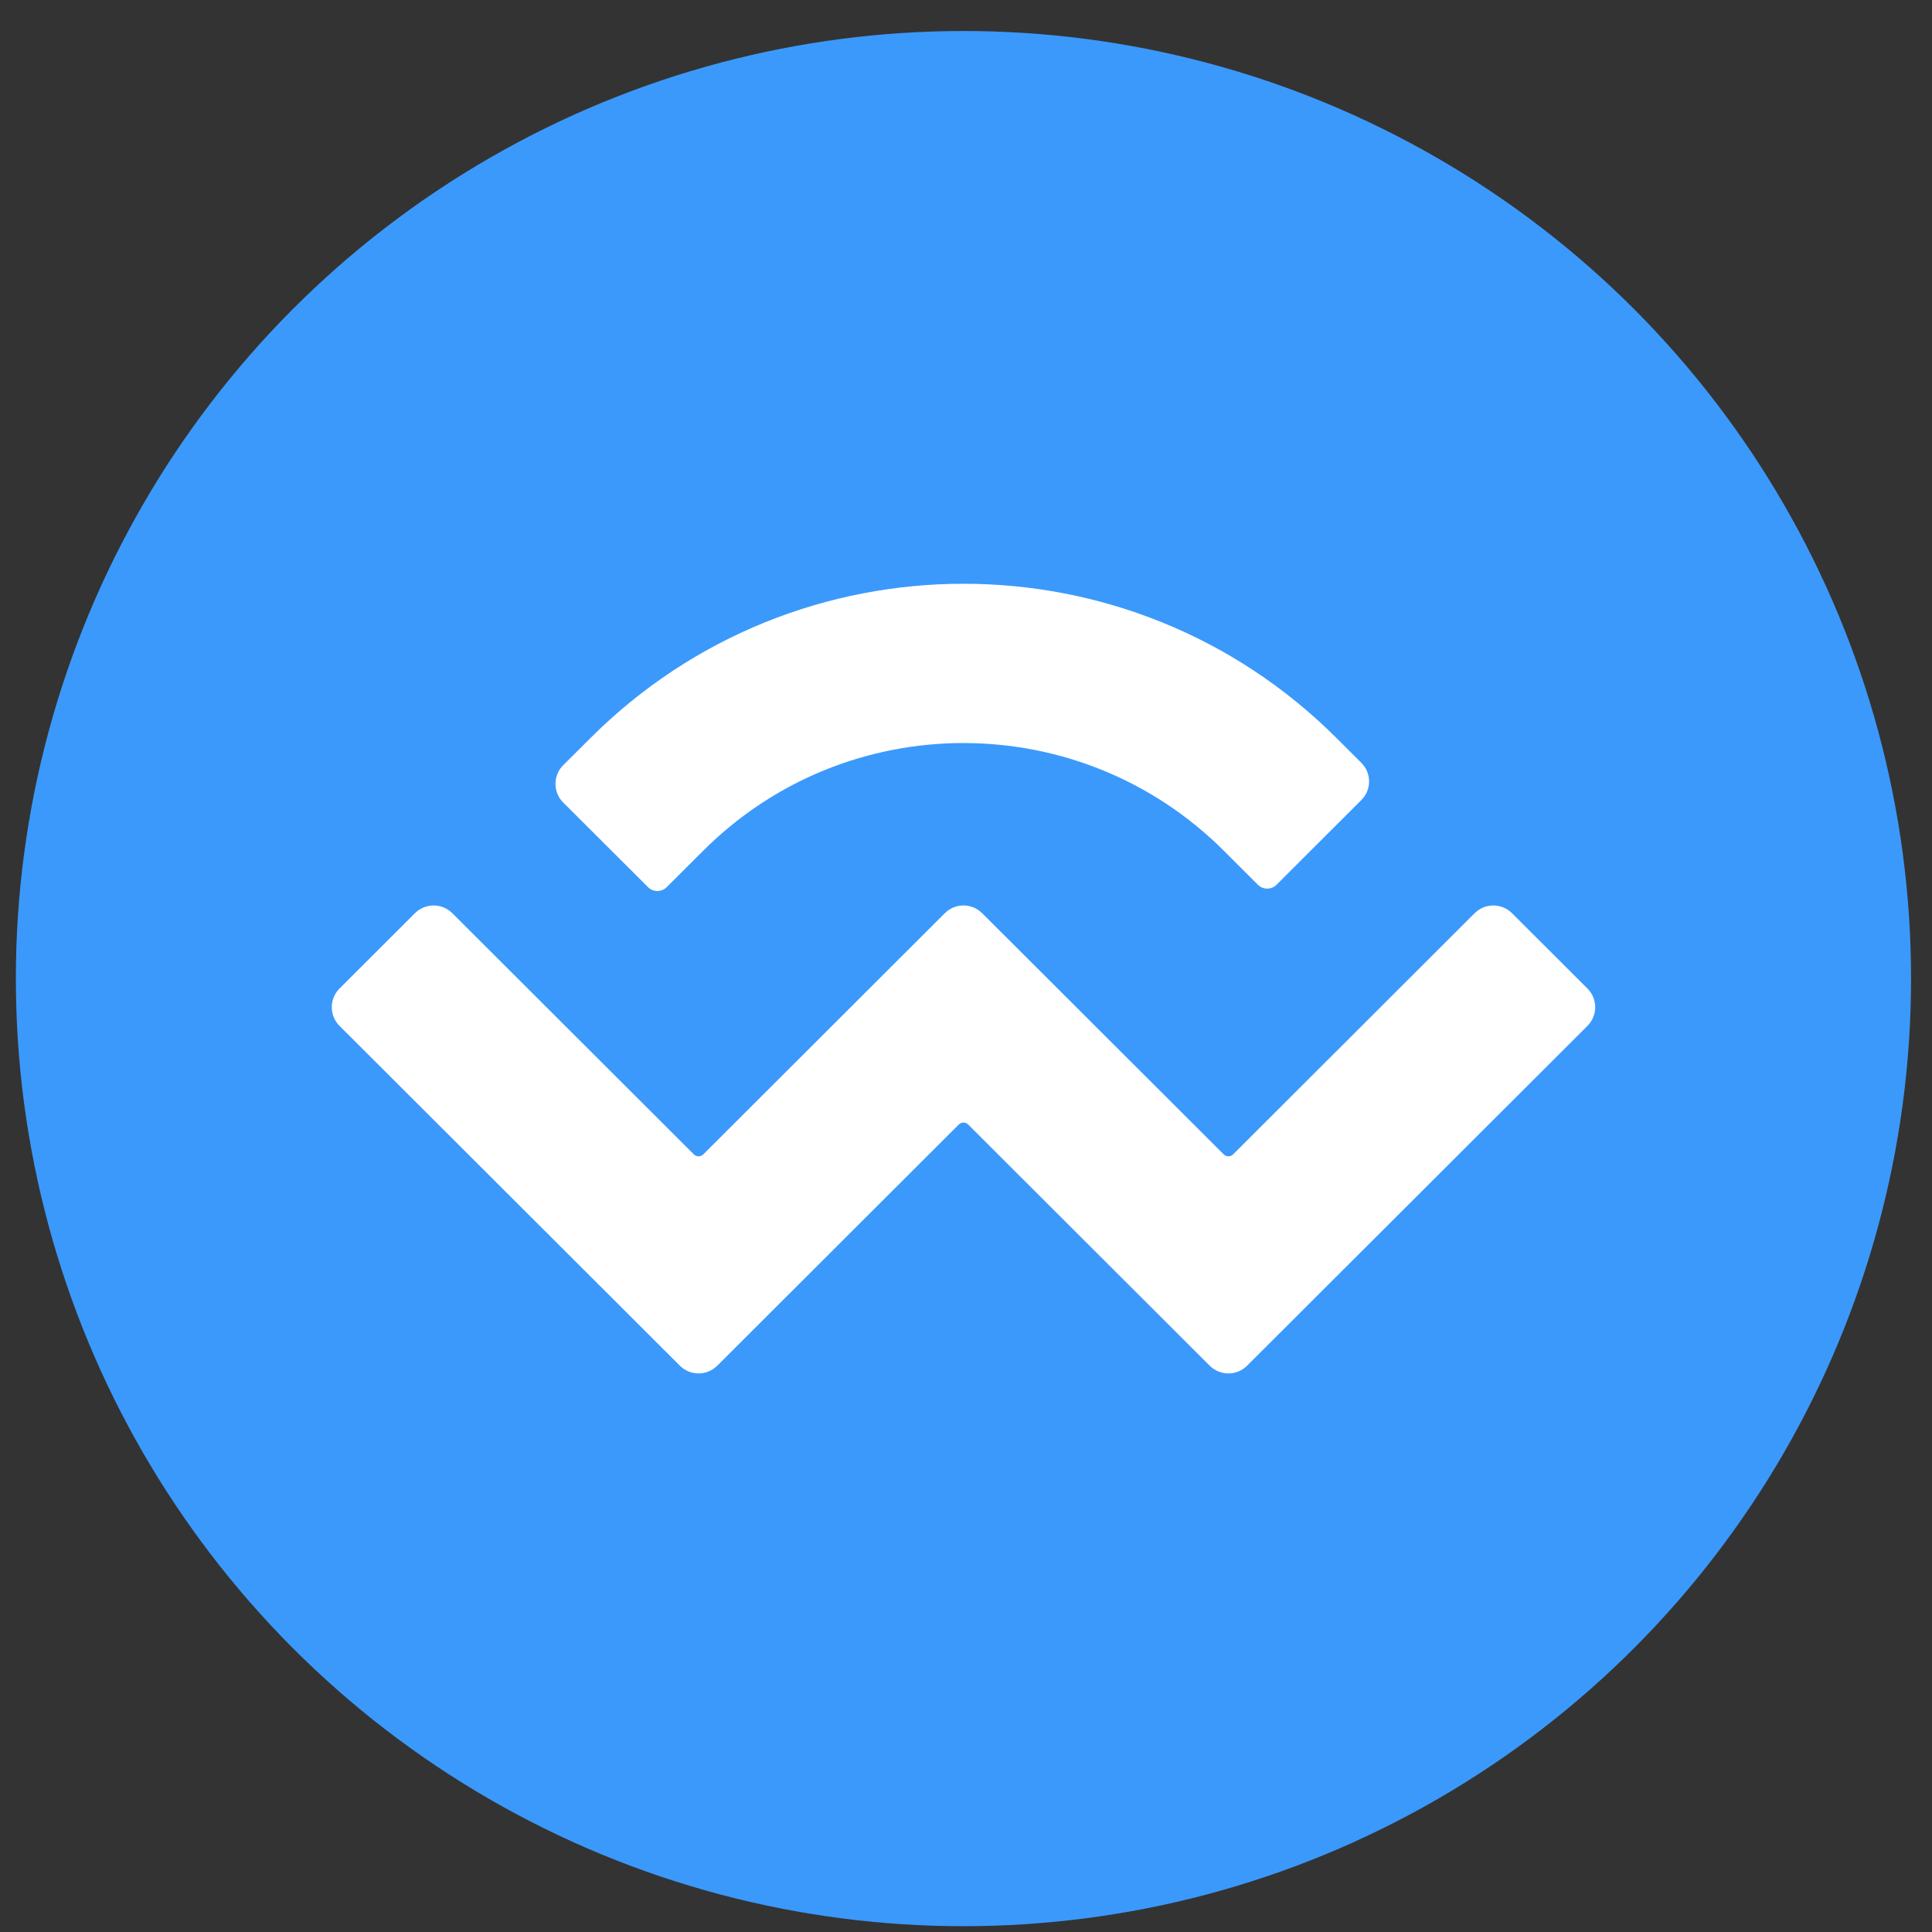 <svg width="38" height="38" viewBox="0 0 38 38" fill="none" xmlns="http://www.w3.org/2000/svg">
    <rect x="0" y="0" width="38" height="38" fill="#333333" stroke="none"/>
    <circle cx="18.95" cy="19.248" r="18.638" fill="#3B99FC" />
    <path fill-rule="evenodd" clip-rule="evenodd"
        d="M26.288 14.517C22.236 10.47 15.665 10.47 11.613 14.517L11.077 15.051C10.875 15.253 10.875 15.581 11.077 15.784L12.746 17.449C12.847 17.55 13.011 17.55 13.113 17.449L13.832 16.732C16.659 13.909 21.242 13.909 24.07 16.732L24.741 17.402C24.842 17.503 25.006 17.503 25.108 17.402L26.776 15.736C26.979 15.534 26.979 15.206 26.776 15.004L26.288 14.517ZM31.224 19.444L29.739 17.961C29.536 17.759 29.208 17.759 29.005 17.961L24.253 22.706C24.202 22.756 24.12 22.756 24.07 22.706L19.317 17.961L19.317 17.961C19.115 17.759 18.786 17.759 18.584 17.961L13.832 22.706C13.781 22.756 13.699 22.756 13.648 22.706L8.896 17.961C8.693 17.759 8.365 17.759 8.162 17.961L6.677 19.444C6.475 19.646 6.475 19.974 6.677 20.177L13.373 26.862C13.576 27.064 13.904 27.064 14.107 26.862L18.859 22.117C18.91 22.067 18.992 22.067 19.042 22.117L23.794 26.862C23.997 27.064 24.326 27.064 24.528 26.862L31.224 20.177C31.426 19.974 31.426 19.646 31.224 19.444Z"
        fill="white" />
</svg>